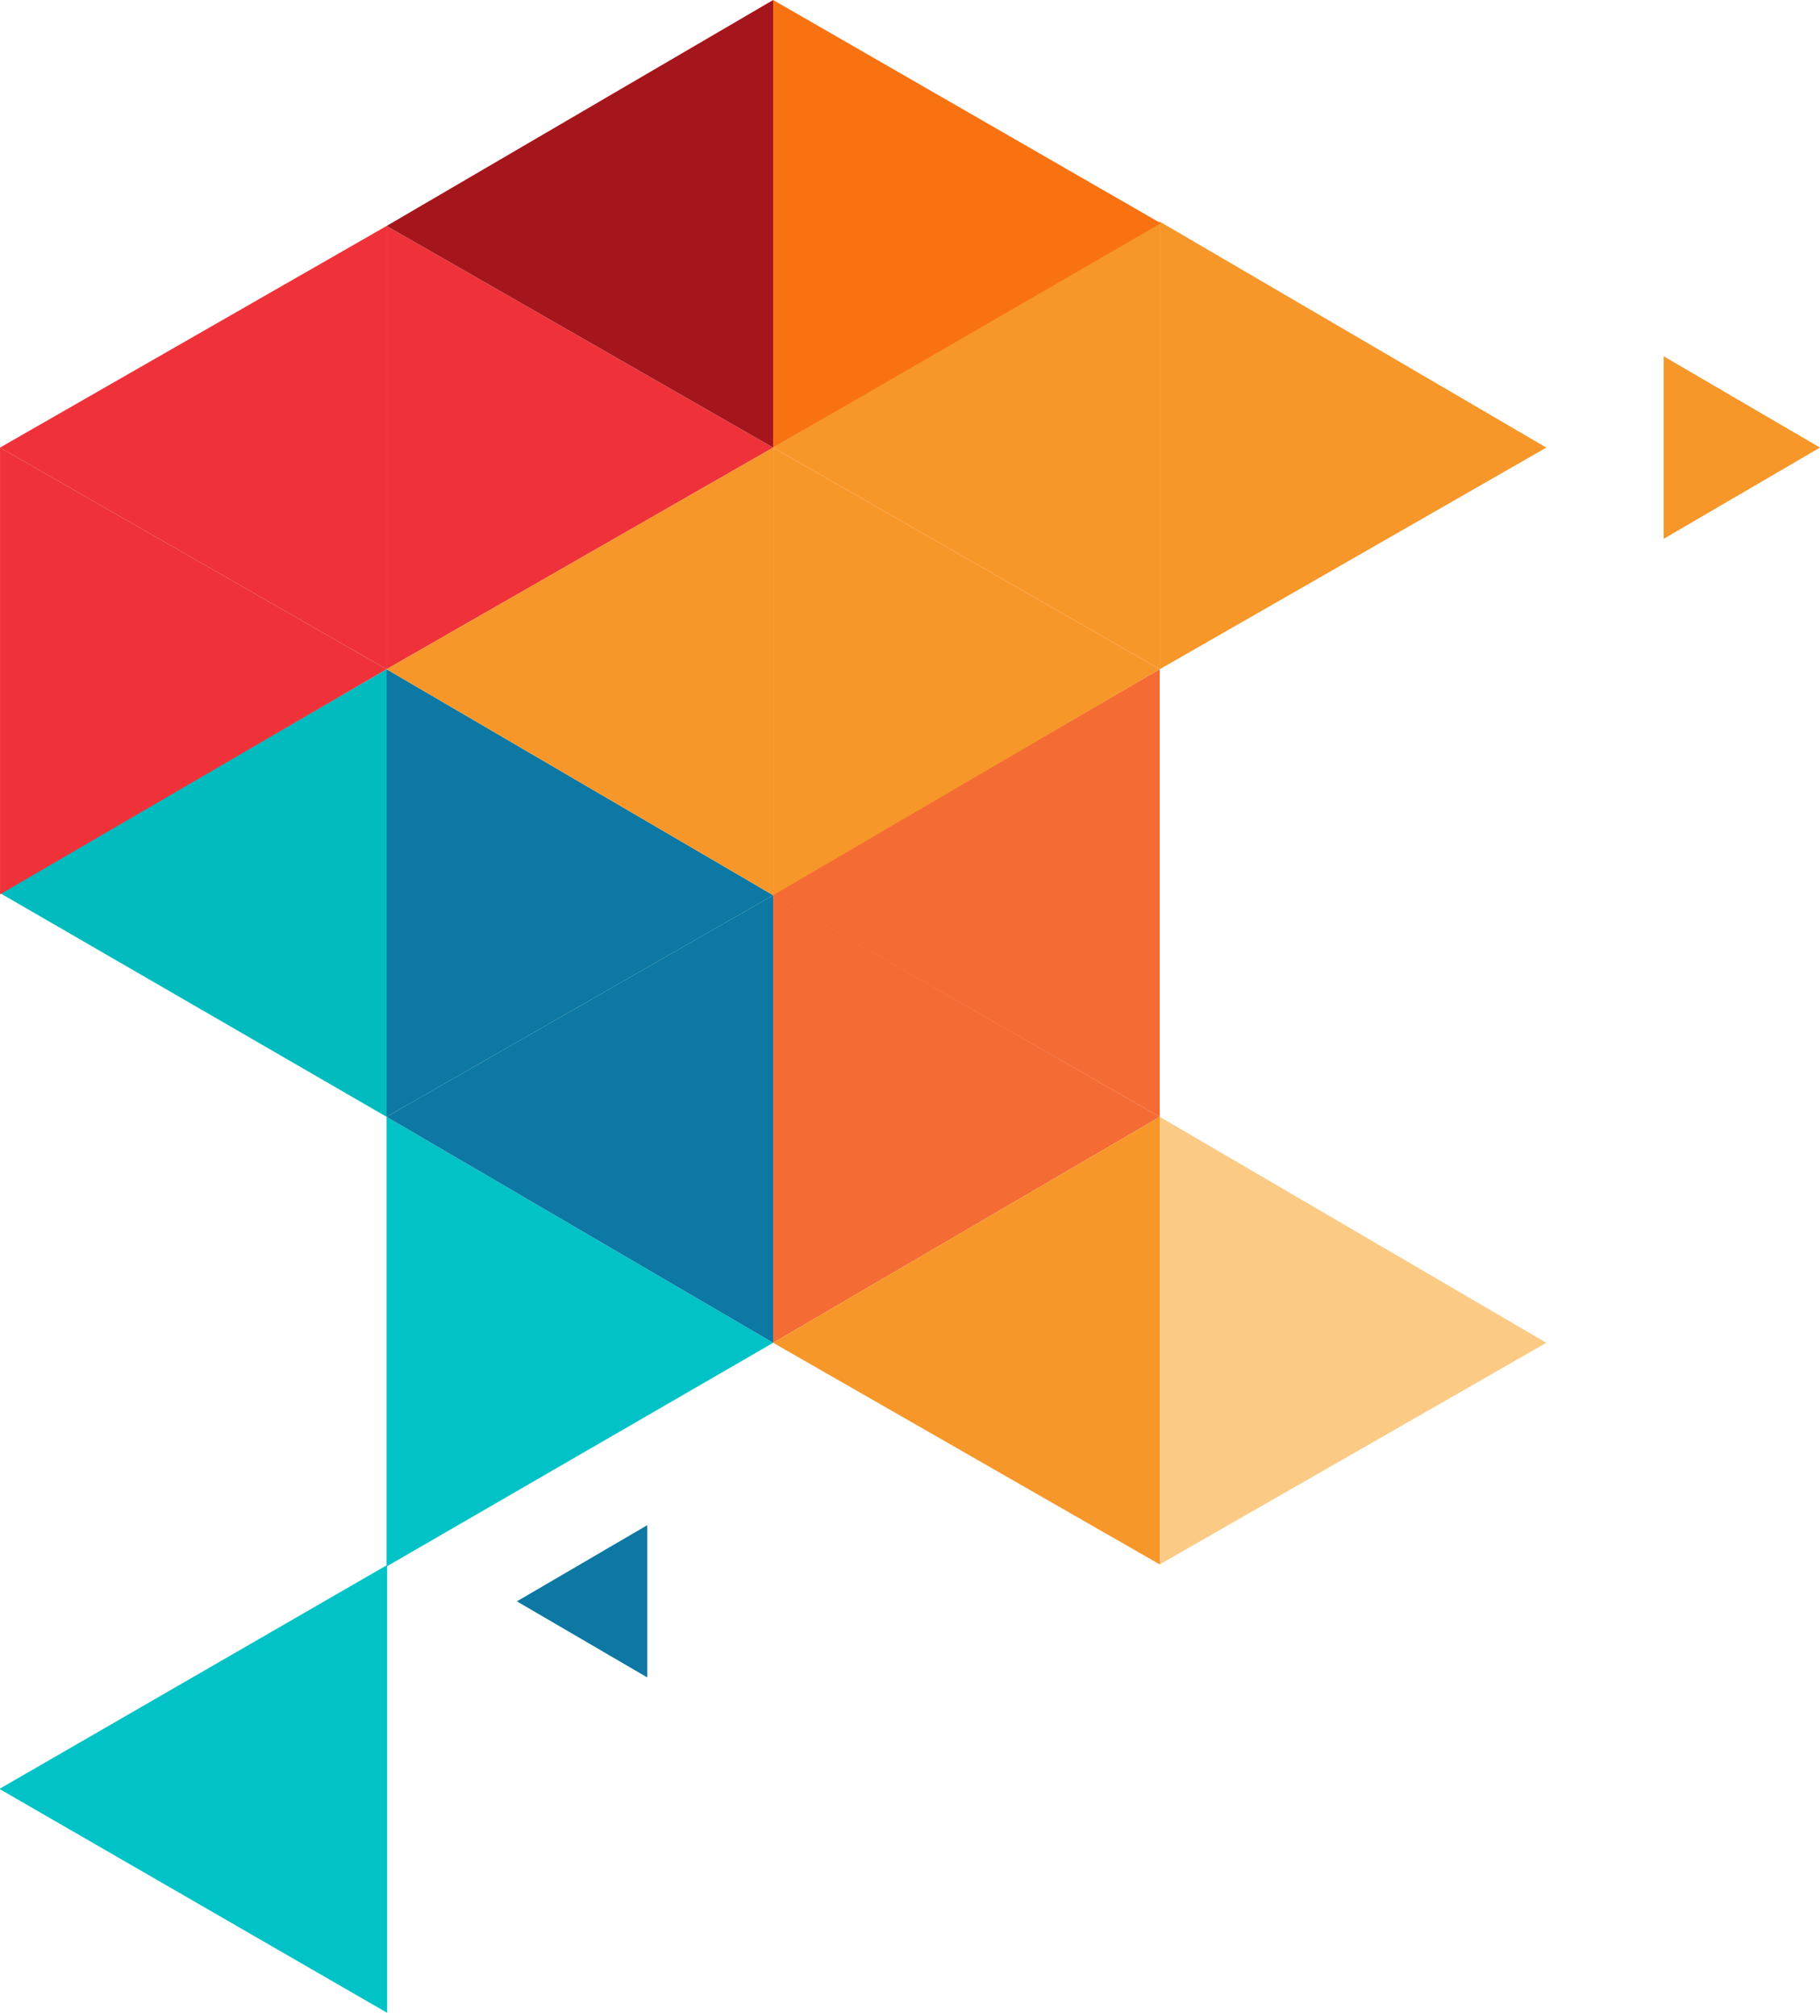 <svg xmlns:xlink="http://www.w3.org/1999/xlink" width="419" height="464" viewBox="0 0 419 464" fill="none" xmlns="http://www.w3.org/2000/svg">
<path d="M89.001 360.475V257L178.001 309L89.001 360.475Z" fill="#01C3C7"/>
<path d="M89 257L178 206V309L89 257Z" fill="#0C78A3"/>
<path d="M119 368.5L148.965 351L149.001 351.022V386L119 368.5Z" fill="#0C78A3"/>
<path d="M89.001 257V154L178.001 206L89.001 257Z" fill="#0C78A3"/>
<path d="M0 205.512L89 154V257L0 205.512Z" fill="#01BBBE"/>
<path d="M0 411.738V411.581L89.064 360.174L89.131 360.217V463.19L0 411.738Z" fill="#01C3C7"/>
<path d="M0.006 205.813V103L89 154L0.006 205.813Z" fill="#EF3239"/>
<path d="M0 103L89 52V154L0 103Z" fill="#EF3239"/>
<path d="M89 154V52L178 103L89 154Z" fill="#EF3239"/>
<path d="M267 154V51L356 103L267 154Z" fill="#F7972A"/>
<path d="M383.001 124V82.018L383.037 82L419.001 102.995L383.001 124Z" fill="#F7972A"/>
<path d="M267 360V257L356 309L267 360Z" fill="#FBCB86"/>
<path d="M177.622 205.878L267.001 154V257L177.622 205.878Z" fill="#F46B34"/>
<path d="M178.001 309V206L267.001 257L178.001 309Z" fill="#F46B34"/>
<path d="M178.001 309L267.001 257V360L178.001 309Z" fill="#F7972A"/>
<path d="M178.001 103V206L267.001 154L178.001 103Z" fill="#F7972A"/>
<path d="M178 103L267 51V154L178 103Z" fill="#F7972A"/>
<path d="M178 103V-0L267.261 51.386L178 103Z" fill="#F97211"/>
<path d="M89 52L178 -0V103L89 52Z" fill="#A5161C"/>
<path d="M89 154L178 103V206L89 154Z" fill="#F7972A"/>
</svg>
